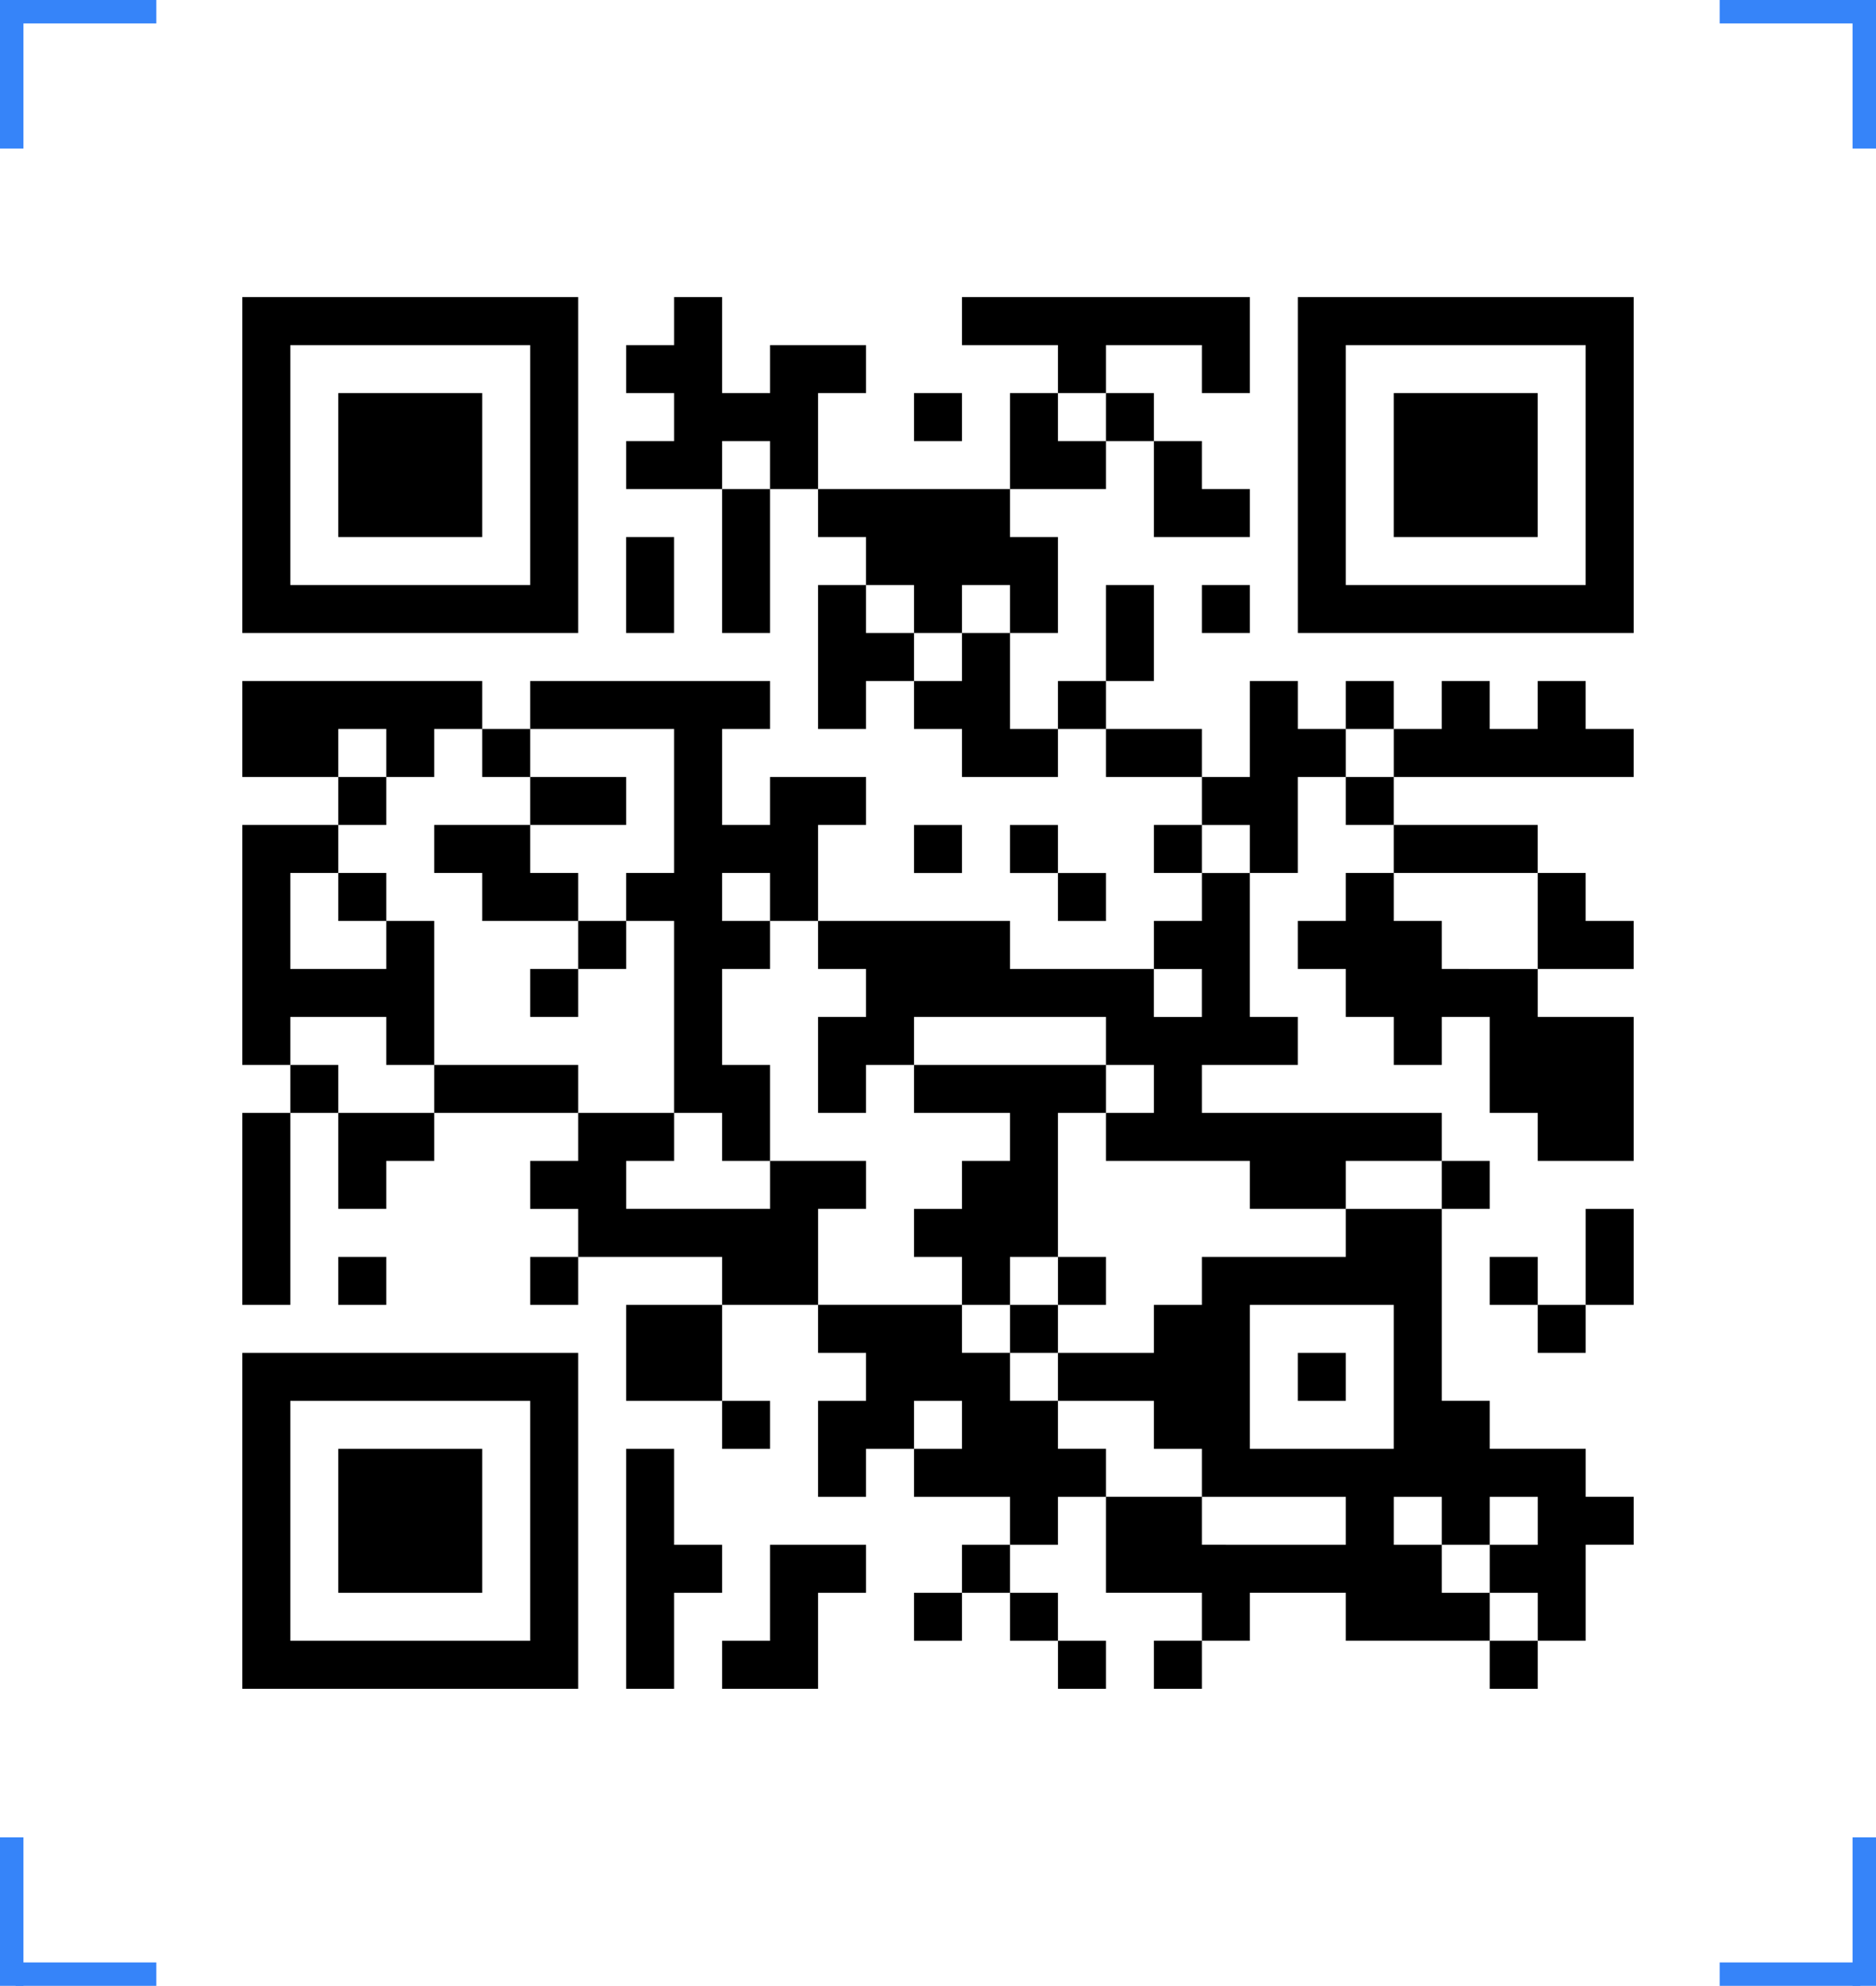 <svg xmlns="http://www.w3.org/2000/svg" width="240" height="254" viewBox="0 0 240 254">
  <g id="Code_QR" data-name="Code QR" transform="translate(-4741 912)">
    <g id="Group_50817" data-name="Group 50817" transform="translate(4673 -1171)">
      <g id="Group_14" data-name="Group 14">
        <g id="Group_12" data-name="Group 12" transform="translate(3 3)">
          <rect id="Rectangle_2" data-name="Rectangle 2" width="18" height="3" transform="translate(67 256)" fill="#3684f9"/>
          <rect id="Rectangle_3" data-name="Rectangle 3" width="19" height="3" transform="translate(65 275) rotate(-90)" fill="#3684f9"/>
        </g>
        <g id="Group_13" data-name="Group 13" transform="translate(288 259)">
          <rect id="Rectangle_2-2" data-name="Rectangle 2" width="18" height="3" fill="#3684f9"/>
          <rect id="Rectangle_3-2" data-name="Rectangle 3" width="19" height="3" transform="translate(17 19) rotate(-90)" fill="#3684f9"/>
        </g>
      </g>
      <g id="Group_15" data-name="Group 15" transform="translate(68 494)">
        <g id="Group_12-2" data-name="Group 12">
          <rect id="Rectangle_2-3" data-name="Rectangle 2" width="18" height="3" transform="translate(2 16)" fill="#3684f9"/>
          <rect id="Rectangle_3-3" data-name="Rectangle 3" width="19" height="3" transform="translate(3) rotate(90)" fill="#3684f9"/>
        </g>
        <g id="Group_13-2" data-name="Group 13" transform="translate(220)">
          <rect id="Rectangle_2-4" data-name="Rectangle 2" width="18" height="3" transform="translate(0 16)" fill="#3684f9"/>
          <rect id="Rectangle_3-4" data-name="Rectangle 3" width="19" height="3" transform="translate(20) rotate(90)" fill="#3684f9"/>
        </g>
      </g>
    </g>
    <path id="path2282" d="M89.114,235.021H67.631V192.056H110.6v42.966Zm0-6.138h15.345v-30.69H73.769v30.69Zm0-6.138H79.907V204.332H98.321v18.414Zm30.69,12.276h-3.069v-30.69h6.138v12.276h6.138v6.138h-6.138v12.276Zm15.345,0h-6.138v-6.138h6.138V216.607h12.276v6.138h-6.138v12.276Zm39.9,0h-3.069v-6.138h-6.138v-6.138H159.7v6.138h-6.138v-6.138H159.7v-6.138h6.138V210.47H153.562v-6.138h-6.138v6.138h-6.138V198.194h6.138v-6.138h-6.138v-6.138H129.011v12.276h6.138v6.138h-6.138v-6.138H116.735V185.918h12.276V179.78H110.6v6.138h-6.138V179.78H110.6v-6.138h-6.138V167.5H110.6v-6.138H92.183V167.5H86.045v6.138H79.907V161.366H73.769v24.552H67.631V161.366h6.138v-6.138H67.631v-30.69H79.907V118.4H67.631V106.125h30.69v6.138h6.138v-6.138h30.69v6.138h-6.138v12.276h6.138V118.4h12.276v6.138h-6.138v12.276h24.552v6.138h18.414v-6.138h6.138v-6.138h-6.138v-6.138h6.138V118.4H178.114v-6.138h-6.138V118.4H159.7v-6.138h-6.138v-6.138h-6.138v6.138h-6.138V93.849h6.138V87.711h-6.138V81.573h-6.138V99.987h-6.138V81.573H116.735V75.435h6.138V69.3h-6.138V63.159h6.138V57.021h6.138V69.3h6.138V63.159h12.276V69.3h-6.138V81.573h24.552V69.3h6.138V63.159H159.7V57.021h36.828V69.3H190.39V63.159H178.114V69.3h6.138v6.138h6.138v6.138h6.138v6.138H184.252V75.435h-6.138v6.138H165.838v6.138h6.138V99.987h-6.138v12.276h6.138v-6.138h6.138V93.849h6.138v12.276h-6.138v6.138H190.39V118.4h6.138V106.125h6.138v6.138H208.8v-6.138h6.138v6.138h6.138v-6.138h6.138v6.138h6.138v-6.138h6.138v6.138h6.138V118.4h-30.69v6.138h18.414v6.138h6.138v6.138h6.138v6.138H233.355v6.138h12.276V167.5H233.355v-6.138h-6.138V149.09H221.08v6.138h-6.138V149.09H208.8v-6.138h-6.138v-6.138H208.8v-6.138h6.138v-6.138H208.8V118.4h-6.138v12.276h-6.138V149.09h6.138v6.138H190.39v6.138h30.69V167.5h6.138v6.138H221.08v24.552h6.138v6.138h12.276v6.138h6.138v6.138h-6.138v12.276h-6.138v6.138h-6.138v-6.138H208.8v-6.138H196.528v6.138H190.39v6.138h-6.138v-6.138h6.138v-6.138H178.114V210.47h-6.138v6.138h-6.138v6.138h6.138v6.138h6.138v6.138Zm55.241-6.138h3.069v-6.138h-6.138v-6.138h6.138V210.47h-6.138v6.138H221.08V210.47h-6.138v6.138h6.138v6.138h6.138v6.138ZM199.6,216.607H208.8V210.47H190.39v-6.138h-6.138v-6.138H171.976v-6.138h12.276v-6.138h6.138V179.78H208.8v-6.138H221.08V167.5H208.8v6.138H196.528V167.5H178.114v-6.138h6.138v-6.138h-6.138V149.09H153.562v6.138h-6.138v6.138h-6.138V149.09h6.138v-6.138h-6.138v-6.138h-6.138v-6.138h-6.138v6.138h6.138v6.138h-6.138v12.276h6.138V167.5h-6.138v-6.138h-6.138V136.814h-6.138v-6.138h6.138V112.263H104.459V118.4H98.321v-6.138H92.183V118.4H86.045v-6.138H79.907V118.4h6.138v6.138H79.907v6.138H73.769v12.276H86.045v-6.138h6.138v18.414H86.045V149.09H73.769v6.138h6.138v6.138H92.183v-6.138H110.6v6.138h12.276V167.5h-6.138v6.138h18.414V167.5h12.276v6.138h-6.138v12.276H159.7v6.138h6.138v6.138h6.138v6.138h6.138v6.138H190.39v6.138Zm-30.69-24.552h-3.069v-6.138H159.7V179.78h-6.138v-6.138H159.7V167.5h6.138v-6.138H153.562v-6.138h24.552v6.138h-6.138V179.78h6.138v6.138h-6.138v6.138Zm0-6.138h3.069V179.78h-6.138v6.138ZM107.528,149.09h-3.069v-6.138H110.6v-6.138H98.321v-6.138H92.183v-6.138h12.276V118.4h12.276v6.138H104.459v6.138H110.6v6.138h6.138v6.138H110.6v6.138ZM82.976,136.814H79.907v-6.138h6.138v6.138Zm73.655,67.517H159.7v-6.138h-6.138v6.138Zm49.1,0h9.207V185.918H196.528v18.414Zm0-6.138h-3.069v-6.138H208.8v6.138Zm-18.414-49.1h3.069v-6.138h-6.138v6.138Zm39.9-6.138h6.138V130.676H214.942v6.138h6.138v6.138Zm-33.759-12.276h3.069v-6.138H190.39v6.138ZM211.873,118.4h3.069v-6.138H208.8V118.4Zm-55.241-12.276H159.7V99.987h6.138V93.849H159.7v6.138h-6.138V93.849h-6.138v6.138h6.138v6.138ZM132.079,81.573h3.069V75.435h-6.138v6.138Zm42.966-6.138h3.069V69.3h-6.138v6.138Zm61.379,116.621h-3.069v-6.138h-6.138V179.78h6.138v6.138h6.138V173.642h6.138v12.276h-6.138v6.138ZM82.976,185.918H79.907V179.78h6.138v6.138Zm92.069-49.1h-3.069v-6.138h-6.138v-6.138h6.138v6.138h6.138v6.138Zm-18.414-6.138h-3.069v-6.138H159.7v6.138ZM89.114,99.987H67.631V57.021H110.6V99.987Zm0-6.138h15.345V63.159H73.769v30.69Zm0-6.138H79.907V69.3H98.321V87.711ZM119.8,99.987h-3.069V87.711h6.138V99.987Zm73.655,0H190.39V93.849h6.138v6.138Zm30.69,0H202.666V57.021h42.966V99.987Zm0-6.138h15.345V63.159H208.8v30.69Zm0-6.138h-9.207V69.3h18.414V87.711ZM156.631,75.435h-3.069V69.3H159.7v6.138Z" transform="translate(4704.369 -931.021)"/>
  </g>
</svg>
